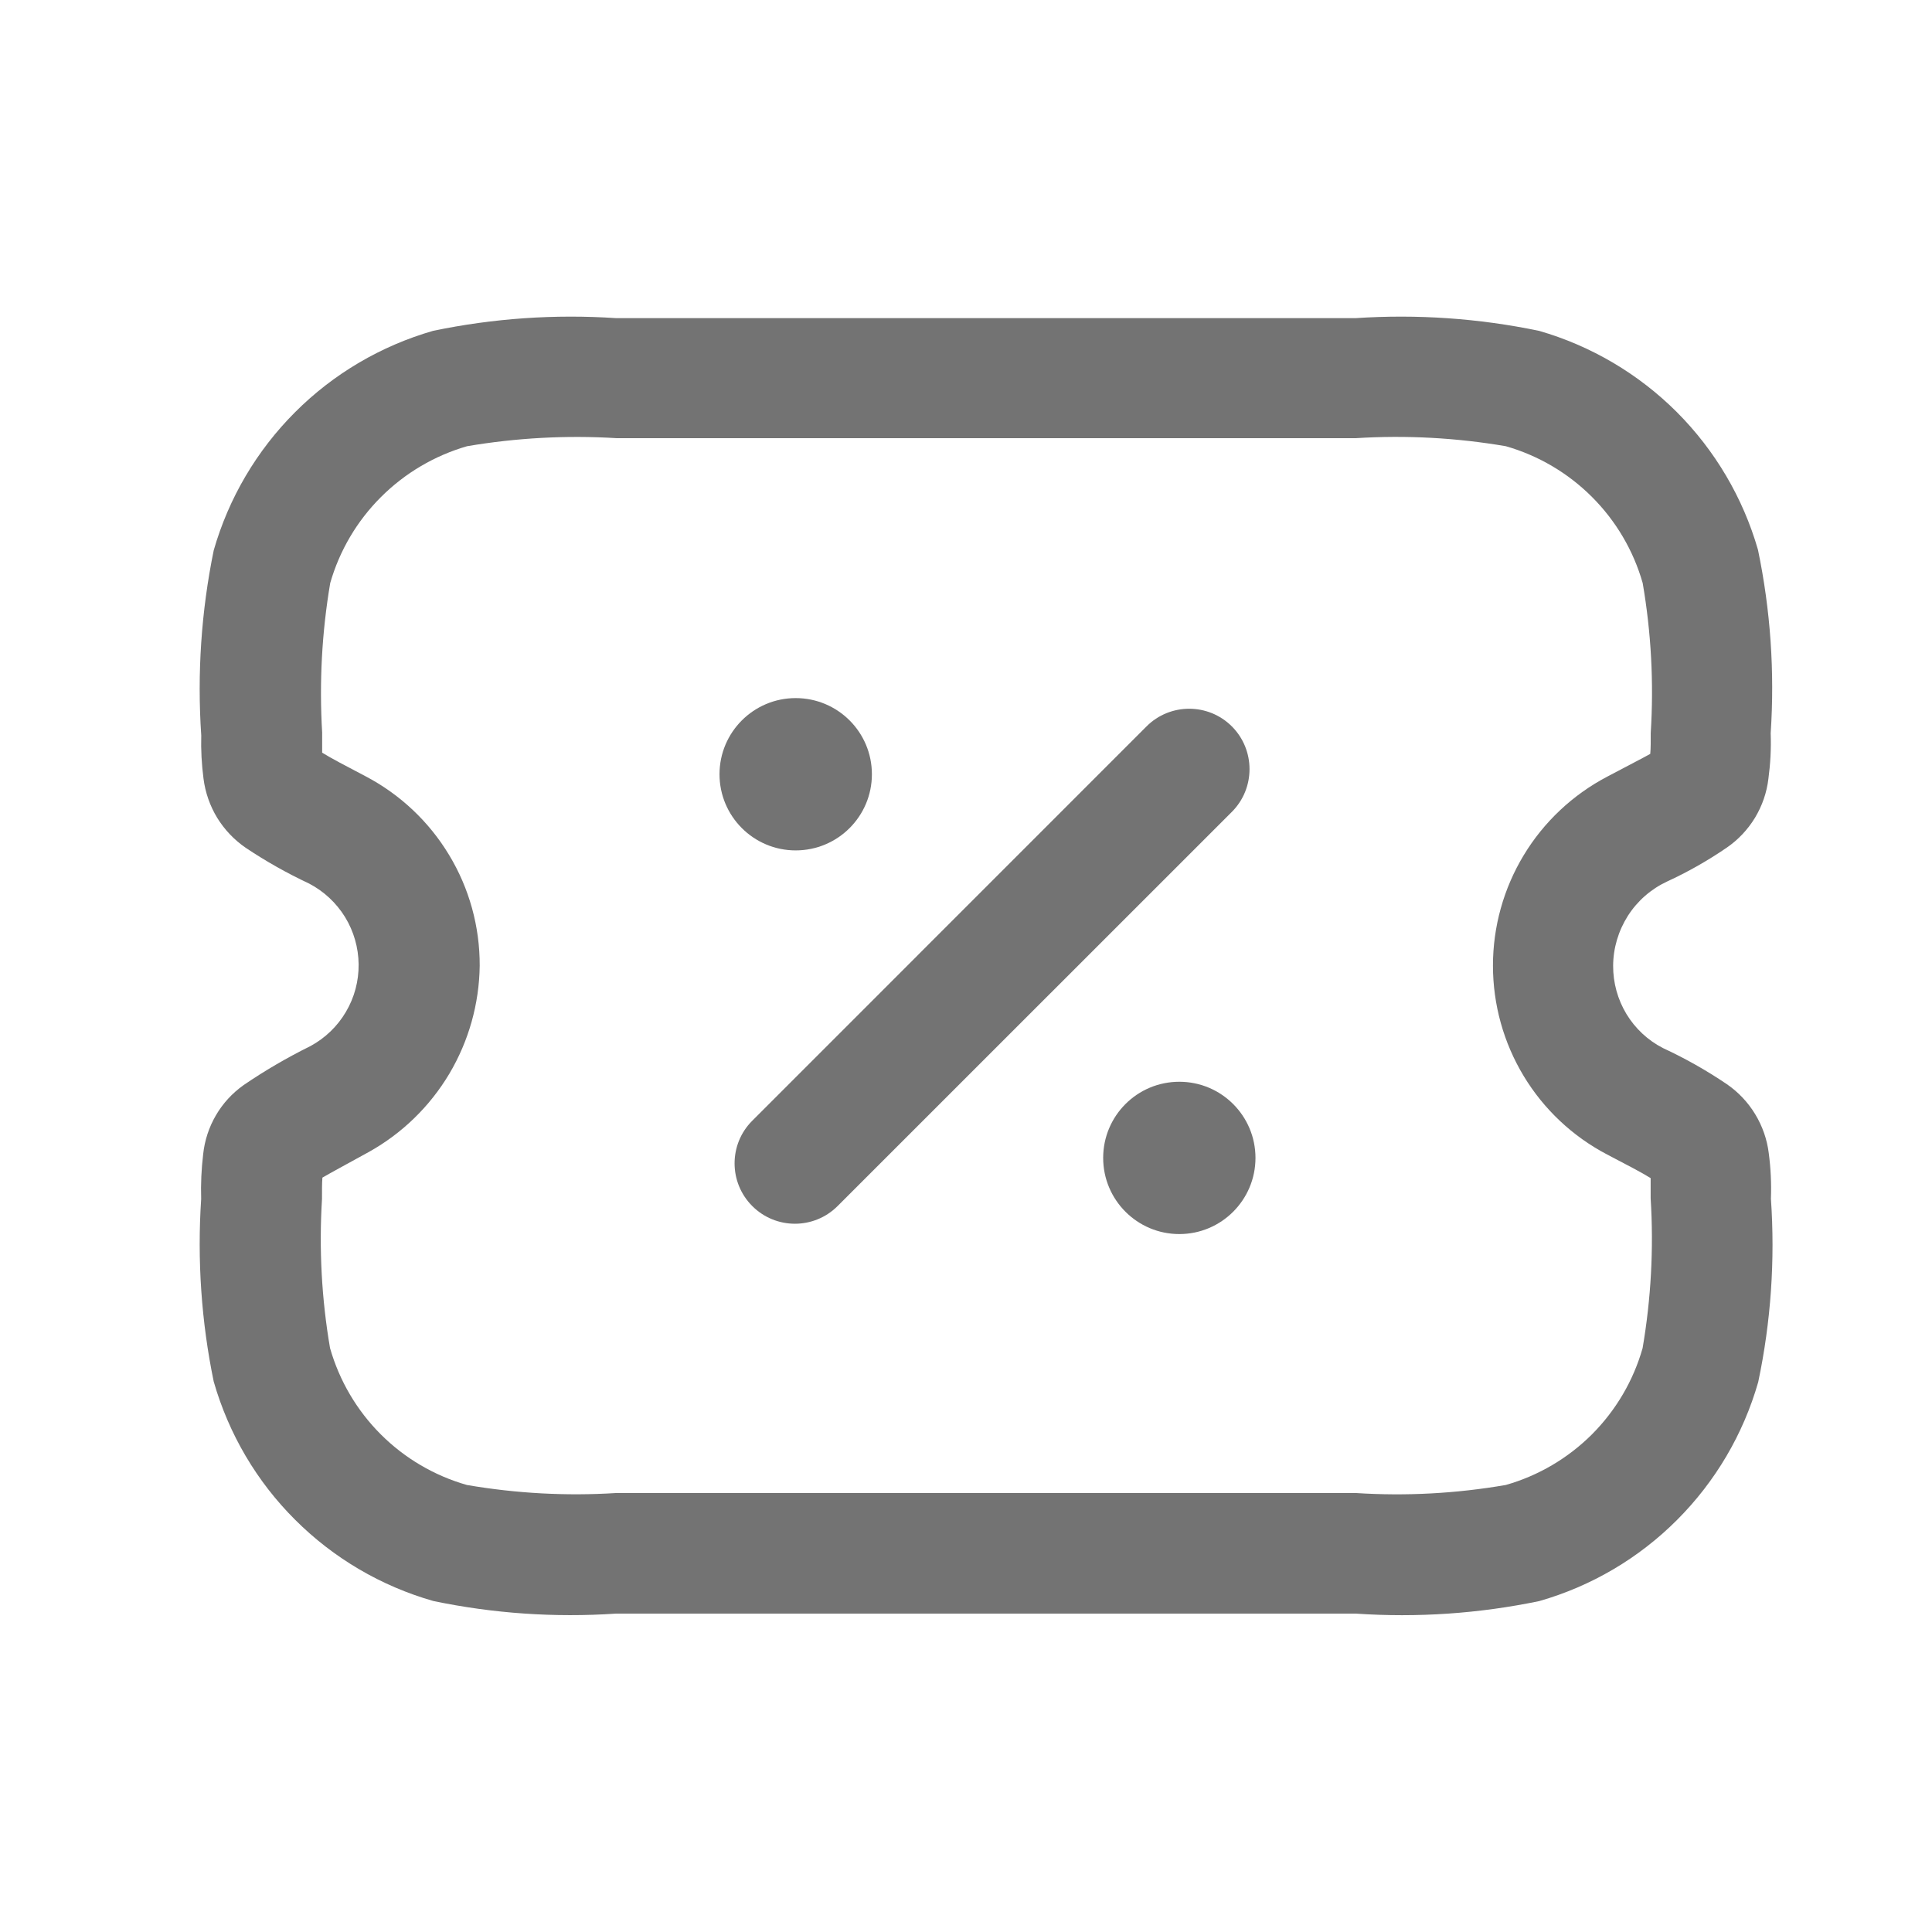 <svg width="24" height="24" viewBox="0 0 24 24" fill="none" xmlns="http://www.w3.org/2000/svg">
<path fill-rule="evenodd" clip-rule="evenodd" d="M15.303 9.024C15.595 9.317 15.595 9.792 15.303 10.085L10.405 14.982C10.112 15.275 9.638 15.275 9.345 14.982C9.052 14.689 9.052 14.214 9.345 13.922L14.242 9.024C14.535 8.731 15.01 8.731 15.303 9.024Z" fill="#737373"/>
<path fill-rule="evenodd" clip-rule="evenodd" d="M13.704 14.384C13.704 13.861 14.127 13.438 14.65 13.438C15.172 13.438 15.596 13.861 15.596 14.384C15.596 14.906 15.172 15.33 14.65 15.33C14.127 15.33 13.704 14.906 13.704 14.384Z" fill="#737373"/>
<path fill-rule="evenodd" clip-rule="evenodd" d="M8.938 9.618C8.938 9.096 9.362 8.672 9.884 8.672C10.407 8.672 10.831 9.095 10.831 9.618C10.831 10.141 10.407 10.564 9.884 10.564C9.362 10.564 8.938 10.14 8.938 9.618Z" fill="#737373"/>
<path d="M16.844 20.045H7.65C6.891 20.096 6.128 20.044 5.382 19.888C4.734 19.703 4.143 19.356 3.666 18.879C3.188 18.403 2.841 17.812 2.655 17.163C2.501 16.418 2.449 15.654 2.499 14.894C2.493 14.708 2.502 14.521 2.524 14.336C2.542 14.167 2.596 14.002 2.682 13.855C2.768 13.707 2.885 13.58 3.024 13.481C3.29 13.299 3.569 13.137 3.858 12.994C4.04 12.895 4.192 12.749 4.297 12.57C4.403 12.391 4.457 12.187 4.455 11.98C4.453 11.773 4.395 11.57 4.287 11.393C4.178 11.216 4.024 11.072 3.84 10.976C3.567 10.848 3.304 10.7 3.053 10.532C2.91 10.434 2.789 10.307 2.698 10.159C2.608 10.011 2.55 9.845 2.528 9.672C2.505 9.495 2.495 9.316 2.5 9.136C2.448 8.366 2.5 7.593 2.655 6.836C2.841 6.188 3.188 5.598 3.665 5.121C4.141 4.644 4.731 4.297 5.379 4.11C6.127 3.954 6.892 3.901 7.653 3.952H16.84C17.604 3.901 18.37 3.954 19.119 4.11C19.765 4.296 20.354 4.644 20.83 5.119C21.305 5.595 21.652 6.183 21.838 6.829C21.994 7.578 22.047 8.345 21.996 9.108C22.003 9.297 21.993 9.486 21.968 9.672C21.948 9.844 21.891 10.009 21.802 10.157C21.712 10.305 21.593 10.432 21.45 10.53C21.215 10.691 20.967 10.832 20.708 10.951C20.509 11.044 20.34 11.192 20.222 11.377C20.104 11.563 20.04 11.778 20.039 11.997C20.038 12.208 20.095 12.415 20.204 12.596C20.313 12.776 20.47 12.923 20.657 13.019C20.933 13.147 21.199 13.297 21.45 13.467C21.593 13.565 21.713 13.692 21.803 13.84C21.893 13.988 21.951 14.153 21.972 14.324C21.997 14.512 22.006 14.702 21.999 14.891C22.052 15.654 21.999 16.421 21.841 17.169C21.656 17.816 21.309 18.405 20.833 18.881C20.358 19.357 19.769 19.704 19.122 19.889C18.373 20.045 17.607 20.097 16.844 20.045ZM4.005 14.629C3.999 14.709 4 14.787 4 14.894C3.962 15.514 3.995 16.136 4.1 16.747C4.216 17.152 4.432 17.52 4.73 17.818C5.027 18.115 5.396 18.332 5.8 18.447C6.412 18.552 7.033 18.586 7.652 18.547H16.845C17.467 18.587 18.091 18.553 18.705 18.447C19.11 18.332 19.478 18.115 19.776 17.818C20.073 17.52 20.29 17.152 20.405 16.747C20.51 16.133 20.544 15.509 20.505 14.887C20.505 14.772 20.505 14.693 20.505 14.635C20.393 14.565 20.223 14.477 19.965 14.342C19.537 14.118 19.178 13.781 18.928 13.367C18.678 12.953 18.546 12.479 18.546 11.995C18.546 11.512 18.678 11.038 18.928 10.624C19.178 10.21 19.537 9.873 19.965 9.648C20.245 9.5 20.409 9.416 20.5 9.365C20.507 9.287 20.506 9.211 20.506 9.104C20.545 8.482 20.512 7.858 20.406 7.243C20.291 6.839 20.074 6.471 19.776 6.173C19.479 5.876 19.111 5.659 18.706 5.543C18.092 5.438 17.467 5.404 16.845 5.443H7.658C7.038 5.405 6.415 5.439 5.802 5.543C5.398 5.66 5.03 5.877 4.733 6.174C4.435 6.471 4.218 6.839 4.102 7.243C3.998 7.857 3.965 8.48 4.002 9.1C4.002 9.219 4.002 9.3 4.002 9.35C4.113 9.419 4.282 9.507 4.539 9.642C4.969 9.867 5.329 10.206 5.579 10.621C5.83 11.036 5.961 11.512 5.959 11.997C5.953 12.47 5.823 12.932 5.582 13.338C5.34 13.744 4.996 14.079 4.584 14.309C4.293 14.469 4.106 14.57 4.005 14.629Z" fill="#737373"/>
</svg>
